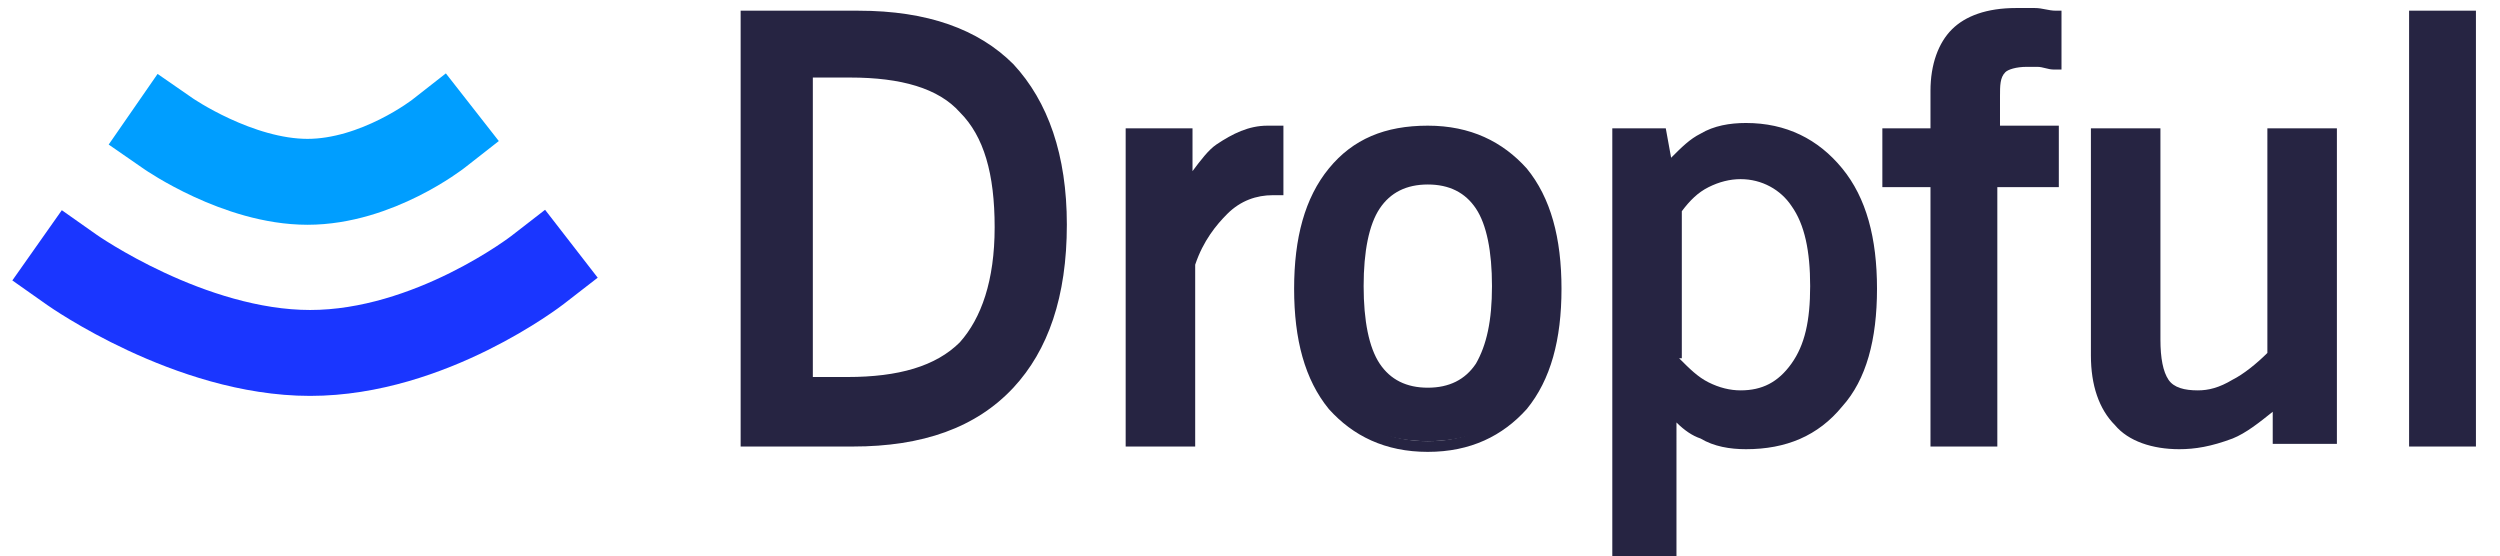 <?xml version="1.0" encoding="utf-8"?>
<!-- Generator: Adobe Illustrator 21.1.0, SVG Export Plug-In . SVG Version: 6.00 Build 0)  -->
<svg version="1.1" xmlns="http://www.w3.org/2000/svg" xmlns:xlink="http://www.w3.org/1999/xlink" x="0px" y="0px"
	 viewBox="0 0 93.5 20.8" style="enable-background:new 0 0 93.5 20.8;" xml:space="preserve">
<style type="text/css">
	.st0{display:none;}
	.st1{display:inline;}
	.st2{fill:none;stroke:#76D1FF;stroke-width:2.381;stroke-linecap:square;stroke-linejoin:round;stroke-miterlimit:10;}
	.st3{fill:none;stroke:#009EFF;stroke-width:4.428;stroke-linecap:square;stroke-linejoin:round;stroke-miterlimit:10;}
	.st4{fill:none;stroke:#1A36FF;stroke-width:4.428;stroke-linecap:square;stroke-linejoin:round;stroke-miterlimit:10;}
	.st5{fill:#262442;}
	.st6{fill:none;stroke:#009EFF;stroke-width:3.213;stroke-linecap:square;stroke-linejoin:round;stroke-miterlimit:10;}
	.st7{fill:none;stroke:#1A36FF;stroke-width:3.213;stroke-linecap:square;stroke-linejoin:round;stroke-miterlimit:10;}
</style>
<g id="Layer_3_copy" class="st0">
	<g class="st1">
		<path class="st2" d="M24.2,17.1c0,0-1.7,1.3-3.6,1.3s-3.8-1.3-3.8-1.3"/>
		<path class="st3" d="M27.5,18.7c0,0-3.2,2.5-6.8,2.5s-7.1-2.5-7.1-2.5"/>
		<path class="st4" d="M32.6,20.2c0,0-5.5,4.2-11.7,4.2S8.5,20.2,8.5,20.2"/>
	</g>
	<g class="st1">
		<g>
			<path class="st5" d="M40.1,12h4.2c2.5,0,4.4,0.7,5.6,2c1.3,1.3,1.9,3.3,1.9,5.9c0,2.6-0.7,4.6-2,5.9c-1.3,1.3-3.3,2-5.8,2h-3.9
				V12z M42.4,14v11.7h1.5c2,0,3.5-0.5,4.3-1.4c0.9-0.9,1.3-2.4,1.3-4.5c0-2.1-0.4-3.5-1.3-4.5C47.3,14.5,45.9,14,44,14H42.4z"/>
			<path class="st5" d="M44,28h-4.2V11.8h4.4c2.6,0,4.5,0.7,5.8,2c1.3,1.4,2,3.4,2,6c0,2.7-0.7,4.7-2,6.1C48.7,27.3,46.7,28,44,28z
				 M40.4,27.5H44c2.5,0,4.4-0.6,5.7-1.9c1.3-1.3,1.9-3.2,1.9-5.7c0-2.5-0.6-4.4-1.8-5.7c-1.2-1.3-3-1.9-5.5-1.9h-3.9V27.5z
				 M43.9,26h-1.8V13.8H44c2,0,3.5,0.5,4.4,1.5c0.9,1,1.4,2.5,1.4,4.6c0,2.1-0.5,3.7-1.4,4.6C47.5,25.5,45.9,26,43.9,26z M42.6,25.5
				h1.3c1.9,0,3.3-0.4,4.2-1.3c0.8-0.9,1.3-2.3,1.3-4.3s-0.4-3.4-1.3-4.3c-0.8-0.9-2.2-1.3-4.1-1.3h-1.4V25.5z"/>
		</g>
		<g>
			<path class="st5" d="M60,16.3v2.1h-0.2c-0.7,0-1.3,0.2-1.8,0.7c-0.5,0.5-1,1.2-1.3,2.1v6.6h-2.1V16.4h2v2.3
				c0.4-0.8,0.8-1.4,1.3-1.8c0.5-0.4,1.1-0.6,1.7-0.6c0.1,0,0.2,0,0.2,0S59.9,16.3,60,16.3z"/>
			<path class="st5" d="M56.9,28h-2.6V16.1h2.5v1.6c0.3-0.4,0.6-0.8,0.9-1c0.6-0.4,1.2-0.7,1.9-0.7c0.1,0,0.2,0,0.2,0
				c0.1,0,0.1,0,0.2,0l0.2,0v2.6h-0.4c-0.6,0-1.2,0.2-1.7,0.7c-0.5,0.4-0.9,1.1-1.3,1.9V28z M54.8,27.5h1.6l0-6.4
				c0.4-0.9,0.8-1.6,1.4-2.1c0.6-0.5,1.2-0.8,1.9-0.8v-1.6c0,0-0.1,0-0.1,0c-0.6,0-1.1,0.2-1.6,0.5c-0.5,0.4-0.9,1-1.3,1.7l-0.5,1
				v-3.2h-1.5V27.5z"/>
		</g>
		<g>
			<path class="st5" d="M65.6,16.2c1.5,0,2.7,0.5,3.5,1.5c0.8,1,1.3,2.5,1.3,4.3c0,1.9-0.4,3.3-1.3,4.3c-0.8,1-2,1.5-3.5,1.5
				c-1.5,0-2.7-0.5-3.5-1.5c-0.8-1-1.3-2.5-1.3-4.3c0-1.9,0.4-3.3,1.3-4.3C62.9,16.7,64.1,16.2,65.6,16.2z M65.6,18
				c-0.9,0-1.5,0.3-2,1s-0.7,1.7-0.7,3.1c0,1.4,0.2,2.4,0.7,3.1c0.5,0.7,1.1,1,2,1c0.9,0,1.5-0.3,2-1c0.5-0.7,0.7-1.7,0.7-3.1
				c0-1.4-0.2-2.4-0.7-3.1C67.1,18.3,66.5,18,65.6,18z"/>
			<path class="st5" d="M65.6,28.2c-1.6,0-2.8-0.6-3.7-1.6c-0.9-1.1-1.3-2.6-1.3-4.5c0-1.9,0.4-3.4,1.3-4.5c0.9-1.1,2.1-1.6,3.7-1.6
				c1.6,0,2.8,0.6,3.7,1.6c0.9,1.1,1.3,2.6,1.3,4.5c0,1.9-0.4,3.4-1.3,4.5C68.4,27.7,67.2,28.2,65.6,28.2z M65.6,16.4
				c-1.4,0-2.5,0.5-3.3,1.5c-0.8,1-1.2,2.4-1.2,4.2c0,1.8,0.4,3.2,1.2,4.2c0.8,1,1.9,1.5,3.3,1.5c1.4,0,2.5-0.5,3.3-1.5
				c0.8-1,1.2-2.4,1.2-4.2c0-1.8-0.4-3.2-1.2-4.2C68.1,16.9,67,16.4,65.6,16.4z M65.6,26.4c-1,0-1.7-0.4-2.2-1.2
				c-0.5-0.7-0.7-1.8-0.7-3.2c0-1.4,0.2-2.5,0.7-3.2c0.5-0.8,1.2-1.1,2.2-1.1s1.7,0.4,2.2,1.2c0.5,0.7,0.7,1.8,0.7,3.2
				c0,1.4-0.2,2.5-0.7,3.2C67.3,26.1,66.6,26.4,65.6,26.4z M65.6,18.2c-0.8,0-1.4,0.3-1.8,0.9c-0.4,0.6-0.6,1.6-0.6,2.9
				c0,1.3,0.2,2.3,0.6,2.9c0.4,0.6,1,0.9,1.8,0.9c0.8,0,1.4-0.3,1.8-0.9c0.4-0.7,0.6-1.6,0.6-2.9c0-1.3-0.2-2.3-0.6-2.9
				C67,18.5,66.4,18.2,65.6,18.2z"/>
		</g>
		<g>
			<path class="st5" d="M74.7,26.6v5.3h-2V16.4h1.5l0.3,1.3c0.4-0.5,0.9-0.9,1.4-1.2c0.5-0.2,1-0.4,1.6-0.4c1.4,0,2.6,0.5,3.4,1.6
				c0.8,1.1,1.2,2.5,1.2,4.3c0,1.8-0.4,3.3-1.2,4.3c-0.8,1-2,1.5-3.4,1.5c-0.6,0-1.1-0.1-1.6-0.3C75.5,27.4,75.1,27.1,74.7,26.6z
				 M74.7,24.9c0.4,0.5,0.8,0.8,1.2,1s0.9,0.3,1.3,0.3c0.9,0,1.6-0.4,2.1-1.1s0.7-1.7,0.7-3c0-1.4-0.2-2.4-0.7-3.1
				c-0.5-0.7-1.2-1.1-2.1-1.1c-0.5,0-0.9,0.1-1.3,0.3c-0.4,0.2-0.8,0.6-1.2,1V24.9z"/>
			<path class="st5" d="M75,32.1h-2.5v-16h2l0.2,1.1c0.4-0.4,0.7-0.7,1.1-0.9c0.5-0.3,1.1-0.4,1.7-0.4c1.5,0,2.7,0.6,3.6,1.7
				c0.9,1.1,1.3,2.6,1.3,4.5c0,1.9-0.4,3.4-1.3,4.4c-0.9,1.1-2.1,1.6-3.6,1.6c-0.6,0-1.2-0.1-1.7-0.4c-0.3-0.1-0.6-0.3-0.9-0.6V32.1
				z M72.9,31.6h1.5v-5.8l0.4,0.6c0.3,0.4,0.7,0.7,1.1,0.9c0.4,0.2,0.9,0.3,1.4,0.3c1.4,0,2.4-0.5,3.2-1.4c0.8-1,1.2-2.4,1.2-4.1
				c0-1.8-0.4-3.2-1.2-4.2c-0.8-1-1.8-1.5-3.2-1.5c-0.6,0-1.1,0.1-1.5,0.3c-0.5,0.2-0.9,0.6-1.3,1.1l-0.3,0.4L74,16.6h-1.1V31.6z
				 M77.2,26.5c-0.5,0-1-0.1-1.4-0.4c-0.4-0.2-0.9-0.6-1.3-1.1L74.4,25v-5.7l0.1-0.1c0.4-0.5,0.8-0.9,1.2-1.1
				c0.4-0.2,0.9-0.4,1.4-0.4c1,0,1.8,0.4,2.3,1.2c0.5,0.8,0.8,1.9,0.8,3.3c0,1.4-0.3,2.4-0.8,3.2C79,26.1,78.2,26.5,77.2,26.5z
				 M74.9,24.8c0.4,0.4,0.7,0.7,1.1,0.9c0.4,0.2,0.8,0.3,1.2,0.3c0.8,0,1.4-0.3,1.9-1c0.5-0.7,0.7-1.6,0.7-2.9c0-1.3-0.2-2.3-0.7-3
				c-0.4-0.6-1.1-1-1.9-1c-0.4,0-0.8,0.1-1.2,0.3c-0.4,0.2-0.7,0.5-1,0.9V24.8z"/>
		</g>
		<g>
			<path class="st5" d="M89,12v1.7c-0.2,0-0.4-0.1-0.6-0.1s-0.3,0-0.4,0c-0.5,0-0.8,0.1-1,0.3c-0.2,0.2-0.3,0.6-0.3,1.1v1.4h2.3v1.7
				h-2.3v9.6h-2v-9.6h-1.8v-1.7h1.8v-1.6c0-0.9,0.3-1.7,0.8-2.2c0.5-0.5,1.2-0.8,2.2-0.8c0.2,0,0.4,0,0.7,0
				C88.5,11.9,88.7,11.9,89,12z"/>
			<path class="st5" d="M86.9,28h-2.5v-9.6h-1.8v-2.2h1.8v-1.4c0-1,0.3-1.8,0.8-2.3c0.5-0.5,1.3-0.8,2.4-0.8c0.2,0,0.4,0,0.7,0
				c0.3,0,0.5,0.1,0.8,0.1l0.2,0V14l-0.3,0c-0.2,0-0.4-0.1-0.6-0.1c-0.2,0-0.3,0-0.4,0c-0.4,0-0.7,0.1-0.8,0.2
				c-0.2,0.2-0.2,0.5-0.2,0.9v1.1h2.3v2.2h-2.3V28z M84.9,27.5h1.5v-9.6h2.3v-1.2h-2.3V15c0-0.6,0.1-1,0.4-1.3
				c0.2-0.3,0.7-0.4,1.2-0.4c0.1,0,0.3,0,0.5,0c0.1,0,0.2,0,0.3,0v-1.2c-0.2,0-0.4-0.1-0.6-0.1c-0.2,0-0.4,0-0.6,0
				c-0.9,0-1.6,0.2-2,0.7c-0.5,0.4-0.7,1.1-0.7,2v1.9h-1.8v1.2h1.8V27.5z"/>
		</g>
		<g>
			<path class="st5" d="M90.6,16.4h2.1V24c0,0.8,0.1,1.3,0.4,1.7c0.3,0.3,0.7,0.5,1.3,0.5c0.4,0,0.9-0.1,1.4-0.4
				c0.5-0.3,1-0.6,1.4-1.1v-8.3h2.1v11.3h-1.9v-1.5c-0.7,0.6-1.3,1-1.9,1.3c-0.6,0.3-1.2,0.4-1.8,0.4c-1,0-1.7-0.3-2.3-0.9
				s-0.8-1.4-0.8-2.5V16.4z"/>
			<path class="st5" d="M93.6,28.2c-1,0-1.9-0.3-2.4-0.9c-0.6-0.6-0.9-1.5-0.9-2.6v-8.4h2.6V24c0,0.7,0.1,1.2,0.3,1.5
				c0.2,0.3,0.6,0.4,1.1,0.4c0.4,0,0.8-0.1,1.3-0.4c0.4-0.2,0.9-0.6,1.3-1v-8.5h2.6V28H97v-1.2c-0.5,0.4-1,0.8-1.5,1
				C94.9,28,94.3,28.2,93.6,28.2z M90.8,16.6v7.9c0,1,0.2,1.8,0.7,2.3c0.5,0.5,1.2,0.8,2.1,0.8c0.6,0,1.1-0.1,1.7-0.4
				c0.5-0.3,1.2-0.7,1.8-1.3l0.4-0.4v1.8h1.4V16.6h-1.6v8.2l-0.1,0.1c-0.5,0.5-1,0.9-1.5,1.2c-0.5,0.3-1,0.4-1.5,0.4
				c-0.7,0-1.2-0.2-1.5-0.6c-0.3-0.4-0.4-1-0.4-1.8v-7.4H90.8z"/>
		</g>
		<g>
			<path class="st5" d="M102.5,12h2v15.7h-2V12z"/>
			<path class="st5" d="M104.8,28h-2.5V11.8h2.5V28z M102.8,27.5h1.5V12.3h-1.5V27.5z"/>
		</g>
	</g>
</g>
<g id="Layer_3">
	<g>
		<path class="st6" d="M16.4,5c0,0-2.3,1.8-4.9,1.8S6.3,5,6.3,5"/>
		<path class="st7" d="M20.1,10.1c0,0-4,3.1-8.5,3.1s-8.9-3.1-8.9-3.1"/>
	</g>
	<g>
		<g>
			<path class="st5" d="M27.9,0.7h4.2c2.5,0,4.4,0.7,5.6,2C39,4,39.7,5.9,39.7,8.5c0,2.6-0.7,4.6-2,5.9c-1.3,1.3-3.3,2-5.8,2h-3.9
				V0.7z M30.2,2.7v11.7h1.5c2,0,3.5-0.5,4.3-1.4c0.9-0.9,1.3-2.4,1.3-4.5c0-2.1-0.4-3.5-1.3-4.5c-0.9-0.9-2.3-1.4-4.3-1.4H30.2z"/>
			<path class="st5" d="M31.9,16.7h-4.2V0.4h4.4c2.6,0,4.5,0.7,5.8,2c1.3,1.4,2,3.4,2,6c0,2.7-0.7,4.7-2,6.1
				C36.5,16,34.5,16.7,31.9,16.7z M28.2,16.2h3.7c2.5,0,4.4-0.6,5.7-1.9c1.3-1.3,1.9-3.2,1.9-5.7c0-2.5-0.6-4.4-1.8-5.7
				c-1.2-1.3-3-1.9-5.5-1.9h-3.9V16.2z M31.7,14.6h-1.8V2.4h1.9c2,0,3.5,0.5,4.4,1.5c0.9,1,1.4,2.5,1.4,4.6c0,2.1-0.5,3.7-1.4,4.6
				C35.3,14.1,33.8,14.6,31.7,14.6z M30.4,14.1h1.3c1.9,0,3.3-0.4,4.2-1.3c0.8-0.9,1.3-2.3,1.3-4.3s-0.4-3.4-1.3-4.3
				c-0.8-0.9-2.2-1.3-4.1-1.3h-1.4V14.1z"/>
		</g>
		<g>
			<path class="st5" d="M47.8,4.9V7h-0.2c-0.7,0-1.3,0.2-1.8,0.7c-0.5,0.5-1,1.2-1.3,2.1v6.6h-2.1V5.1h2v2.3
				c0.4-0.8,0.8-1.4,1.3-1.8c0.5-0.4,1.1-0.6,1.7-0.6c0.1,0,0.2,0,0.2,0S47.8,4.9,47.8,4.9z"/>
			<path class="st5" d="M44.7,16.7h-2.6V4.8h2.5v1.6c0.3-0.4,0.6-0.8,0.9-1c0.6-0.4,1.2-0.7,1.9-0.7c0.1,0,0.2,0,0.2,0
				c0.1,0,0.1,0,0.2,0l0.2,0v2.6h-0.4c-0.6,0-1.2,0.2-1.7,0.7C45.5,8.4,45,9,44.7,9.9V16.7z M42.6,16.2h1.6l0-6.4
				c0.4-0.9,0.8-1.6,1.4-2.1c0.6-0.5,1.2-0.8,1.9-0.8V5.2c0,0-0.1,0-0.1,0c-0.6,0-1.1,0.2-1.6,0.5c-0.5,0.4-0.9,1-1.3,1.7l-0.5,1
				V5.3h-1.5V16.2z"/>
		</g>
		<g>
			<path class="st5" d="M53.4,4.9c1.5,0,2.7,0.5,3.5,1.5c0.8,1,1.3,2.5,1.3,4.3c0,1.9-0.4,3.3-1.3,4.3c-0.8,1-2,1.5-3.5,1.5
				c-1.5,0-2.7-0.5-3.5-1.5c-0.8-1-1.3-2.5-1.3-4.3c0-1.9,0.4-3.3,1.3-4.3C50.7,5.4,51.9,4.9,53.4,4.9z M53.4,6.6
				c-0.9,0-1.5,0.3-2,1s-0.7,1.7-0.7,3.1c0,1.4,0.2,2.4,0.7,3.1c0.5,0.7,1.1,1,2,1c0.9,0,1.5-0.3,2-1c0.5-0.7,0.7-1.7,0.7-3.1
				c0-1.4-0.2-2.4-0.7-3.1C55,7,54.3,6.6,53.4,6.6z"/>
			<path class="st5" d="M53.4,16.9c-1.6,0-2.8-0.6-3.7-1.6c-0.9-1.1-1.3-2.6-1.3-4.5c0-1.9,0.4-3.4,1.3-4.5c0.9-1.1,2.1-1.6,3.7-1.6
				c1.6,0,2.8,0.6,3.7,1.6c0.9,1.1,1.3,2.6,1.3,4.5c0,1.9-0.4,3.4-1.3,4.5C56.2,16.3,55,16.9,53.4,16.9z M53.4,5.1
				c-1.4,0-2.5,0.5-3.3,1.5c-0.8,1-1.2,2.4-1.2,4.2c0,1.8,0.4,3.2,1.2,4.2c0.8,1,1.9,1.5,3.3,1.5c1.4,0,2.5-0.5,3.3-1.5
				c0.8-1,1.2-2.4,1.2-4.2c0-1.8-0.4-3.2-1.2-4.2C55.9,5.6,54.9,5.1,53.4,5.1z M53.4,15.1c-1,0-1.7-0.4-2.2-1.2
				c-0.5-0.7-0.7-1.8-0.7-3.2c0-1.4,0.2-2.5,0.7-3.2c0.5-0.8,1.2-1.1,2.2-1.1s1.7,0.4,2.2,1.2c0.5,0.7,0.7,1.8,0.7,3.2
				c0,1.4-0.2,2.5-0.7,3.2C55.1,14.7,54.4,15.1,53.4,15.1z M53.4,6.9c-0.8,0-1.4,0.3-1.8,0.9C51.2,8.4,51,9.4,51,10.7
				c0,1.3,0.2,2.3,0.6,2.9c0.4,0.6,1,0.9,1.8,0.9c0.8,0,1.4-0.3,1.8-0.9c0.4-0.7,0.6-1.6,0.6-2.9c0-1.3-0.2-2.3-0.6-2.9
				C54.8,7.2,54.2,6.9,53.4,6.9z"/>
		</g>
		<g>
			<path class="st5" d="M62.5,15.2v5.3h-2V5.1H62l0.3,1.3c0.4-0.5,0.9-0.9,1.4-1.2c0.5-0.2,1-0.4,1.6-0.4c1.4,0,2.6,0.5,3.4,1.6
				c0.8,1.1,1.2,2.5,1.2,4.3c0,1.8-0.4,3.3-1.2,4.3c-0.8,1-2,1.5-3.4,1.5c-0.6,0-1.1-0.1-1.6-0.3C63.3,16,62.9,15.7,62.5,15.2z
				 M62.5,13.5c0.4,0.5,0.8,0.8,1.2,1s0.9,0.3,1.3,0.3c0.9,0,1.6-0.4,2.1-1.1s0.7-1.7,0.7-3c0-1.4-0.2-2.4-0.7-3.1
				C66.6,7,65.9,6.6,65,6.6c-0.5,0-0.9,0.1-1.3,0.3c-0.4,0.2-0.8,0.6-1.2,1V13.5z"/>
			<path class="st5" d="M62.8,20.8h-2.5v-16h2l0.2,1.1c0.4-0.4,0.7-0.7,1.1-0.9c0.5-0.3,1.1-0.4,1.7-0.4c1.5,0,2.7,0.6,3.6,1.7
				c0.9,1.1,1.3,2.6,1.3,4.5c0,1.9-0.4,3.4-1.3,4.4c-0.9,1.1-2.1,1.6-3.6,1.6c-0.6,0-1.2-0.1-1.7-0.4c-0.3-0.1-0.6-0.3-0.9-0.6V20.8
				z M60.7,20.3h1.5v-5.8l0.4,0.6c0.3,0.4,0.7,0.7,1.1,0.9c0.4,0.2,0.9,0.3,1.4,0.3c1.4,0,2.4-0.5,3.2-1.4c0.8-1,1.2-2.4,1.2-4.1
				c0-1.8-0.4-3.2-1.2-4.2c-0.8-1-1.8-1.5-3.2-1.5c-0.6,0-1.1,0.1-1.5,0.3c-0.5,0.2-0.9,0.6-1.3,1.1L62.2,7l-0.4-1.7h-1.1V20.3z
				 M65,15.2c-0.5,0-1-0.1-1.4-0.4c-0.4-0.2-0.9-0.6-1.3-1.1l-0.1-0.1V7.9l0.1-0.1c0.4-0.5,0.8-0.9,1.2-1.1C64,6.5,64.5,6.4,65,6.4
				c1,0,1.8,0.4,2.3,1.2c0.5,0.8,0.8,1.9,0.8,3.3c0,1.4-0.3,2.4-0.8,3.2C66.8,14.8,66,15.2,65,15.2z M62.8,13.4
				c0.4,0.4,0.7,0.7,1.1,0.9c0.4,0.2,0.8,0.3,1.2,0.3c0.8,0,1.4-0.3,1.9-1c0.5-0.7,0.7-1.6,0.7-2.9c0-1.3-0.2-2.3-0.7-3
				c-0.4-0.6-1.1-1-1.9-1c-0.4,0-0.8,0.1-1.2,0.3c-0.4,0.2-0.7,0.5-1,0.9V13.4z"/>
		</g>
		<g>
			<path class="st5" d="M76.9,0.7v1.7c-0.2,0-0.4-0.1-0.6-0.1s-0.3,0-0.4,0c-0.5,0-0.8,0.1-1,0.3c-0.2,0.2-0.3,0.6-0.3,1.1v1.4h2.3
				v1.7h-2.3v9.6h-2V6.8h-1.8V5.1h1.8V3.4c0-0.9,0.3-1.7,0.8-2.2c0.5-0.5,1.2-0.8,2.2-0.8c0.2,0,0.4,0,0.7,0
				C76.3,0.6,76.6,0.6,76.9,0.7z"/>
			<path class="st5" d="M74.7,16.7h-2.5V7h-1.8V4.8h1.8V3.4c0-1,0.3-1.8,0.8-2.3c0.5-0.5,1.3-0.8,2.4-0.8c0.2,0,0.4,0,0.7,0
				c0.3,0,0.5,0.1,0.8,0.1l0.2,0v2.2l-0.3,0c-0.2,0-0.4-0.1-0.6-0.1c-0.2,0-0.3,0-0.4,0c-0.4,0-0.7,0.1-0.8,0.2
				c-0.2,0.2-0.2,0.5-0.2,0.9v1.1H77V7h-2.3V16.7z M72.7,16.2h1.5V6.5h2.3V5.3h-2.3V3.7c0-0.6,0.1-1,0.4-1.3C74.9,2.1,75.3,2,75.8,2
				c0.1,0,0.3,0,0.5,0c0.1,0,0.2,0,0.3,0V0.9c-0.2,0-0.4-0.1-0.6-0.1c-0.2,0-0.4,0-0.6,0c-0.9,0-1.6,0.2-2,0.7
				c-0.5,0.4-0.7,1.1-0.7,2v1.9h-1.8v1.2h1.8V16.2z"/>
		</g>
		<g>
			<path class="st5" d="M78.4,5.1h2.1v7.6c0,0.8,0.1,1.3,0.4,1.7c0.3,0.3,0.7,0.5,1.3,0.5c0.4,0,0.9-0.1,1.4-0.4
				c0.5-0.3,1-0.6,1.4-1.1V5.1H87v11.3h-1.9v-1.5c-0.7,0.6-1.3,1-1.9,1.3c-0.6,0.3-1.2,0.4-1.8,0.4c-1,0-1.7-0.3-2.3-0.9
				s-0.8-1.4-0.8-2.5V5.1z"/>
			<path class="st5" d="M81.5,16.8c-1,0-1.9-0.3-2.4-0.9c-0.6-0.6-0.9-1.5-0.9-2.6V4.8h2.6v7.9c0,0.7,0.1,1.2,0.3,1.5
				c0.2,0.3,0.6,0.4,1.1,0.4c0.4,0,0.8-0.1,1.3-0.4c0.4-0.2,0.9-0.6,1.3-1V4.8h2.6v11.8h-2.4v-1.2c-0.5,0.4-1,0.8-1.5,1
				C82.7,16.7,82.1,16.8,81.5,16.8z M78.7,5.3v7.9c0,1,0.2,1.8,0.7,2.3c0.5,0.5,1.2,0.8,2.1,0.8c0.6,0,1.1-0.1,1.7-0.4
				c0.5-0.3,1.2-0.7,1.8-1.3l0.4-0.4v1.8h1.4V5.3h-1.6v8.2l-0.1,0.1c-0.5,0.5-1,0.9-1.5,1.2c-0.5,0.3-1,0.4-1.5,0.4
				c-0.7,0-1.2-0.2-1.5-0.6c-0.3-0.4-0.4-1-0.4-1.8V5.3H78.7z"/>
		</g>
		<g>
			<path class="st5" d="M90.3,0.7h2v15.7h-2V0.7z"/>
			<path class="st5" d="M92.6,16.7h-2.5V0.4h2.5V16.7z M90.6,16.2h1.5V0.9h-1.5V16.2z"/>
		</g>
	</g>
</g>
</svg>
